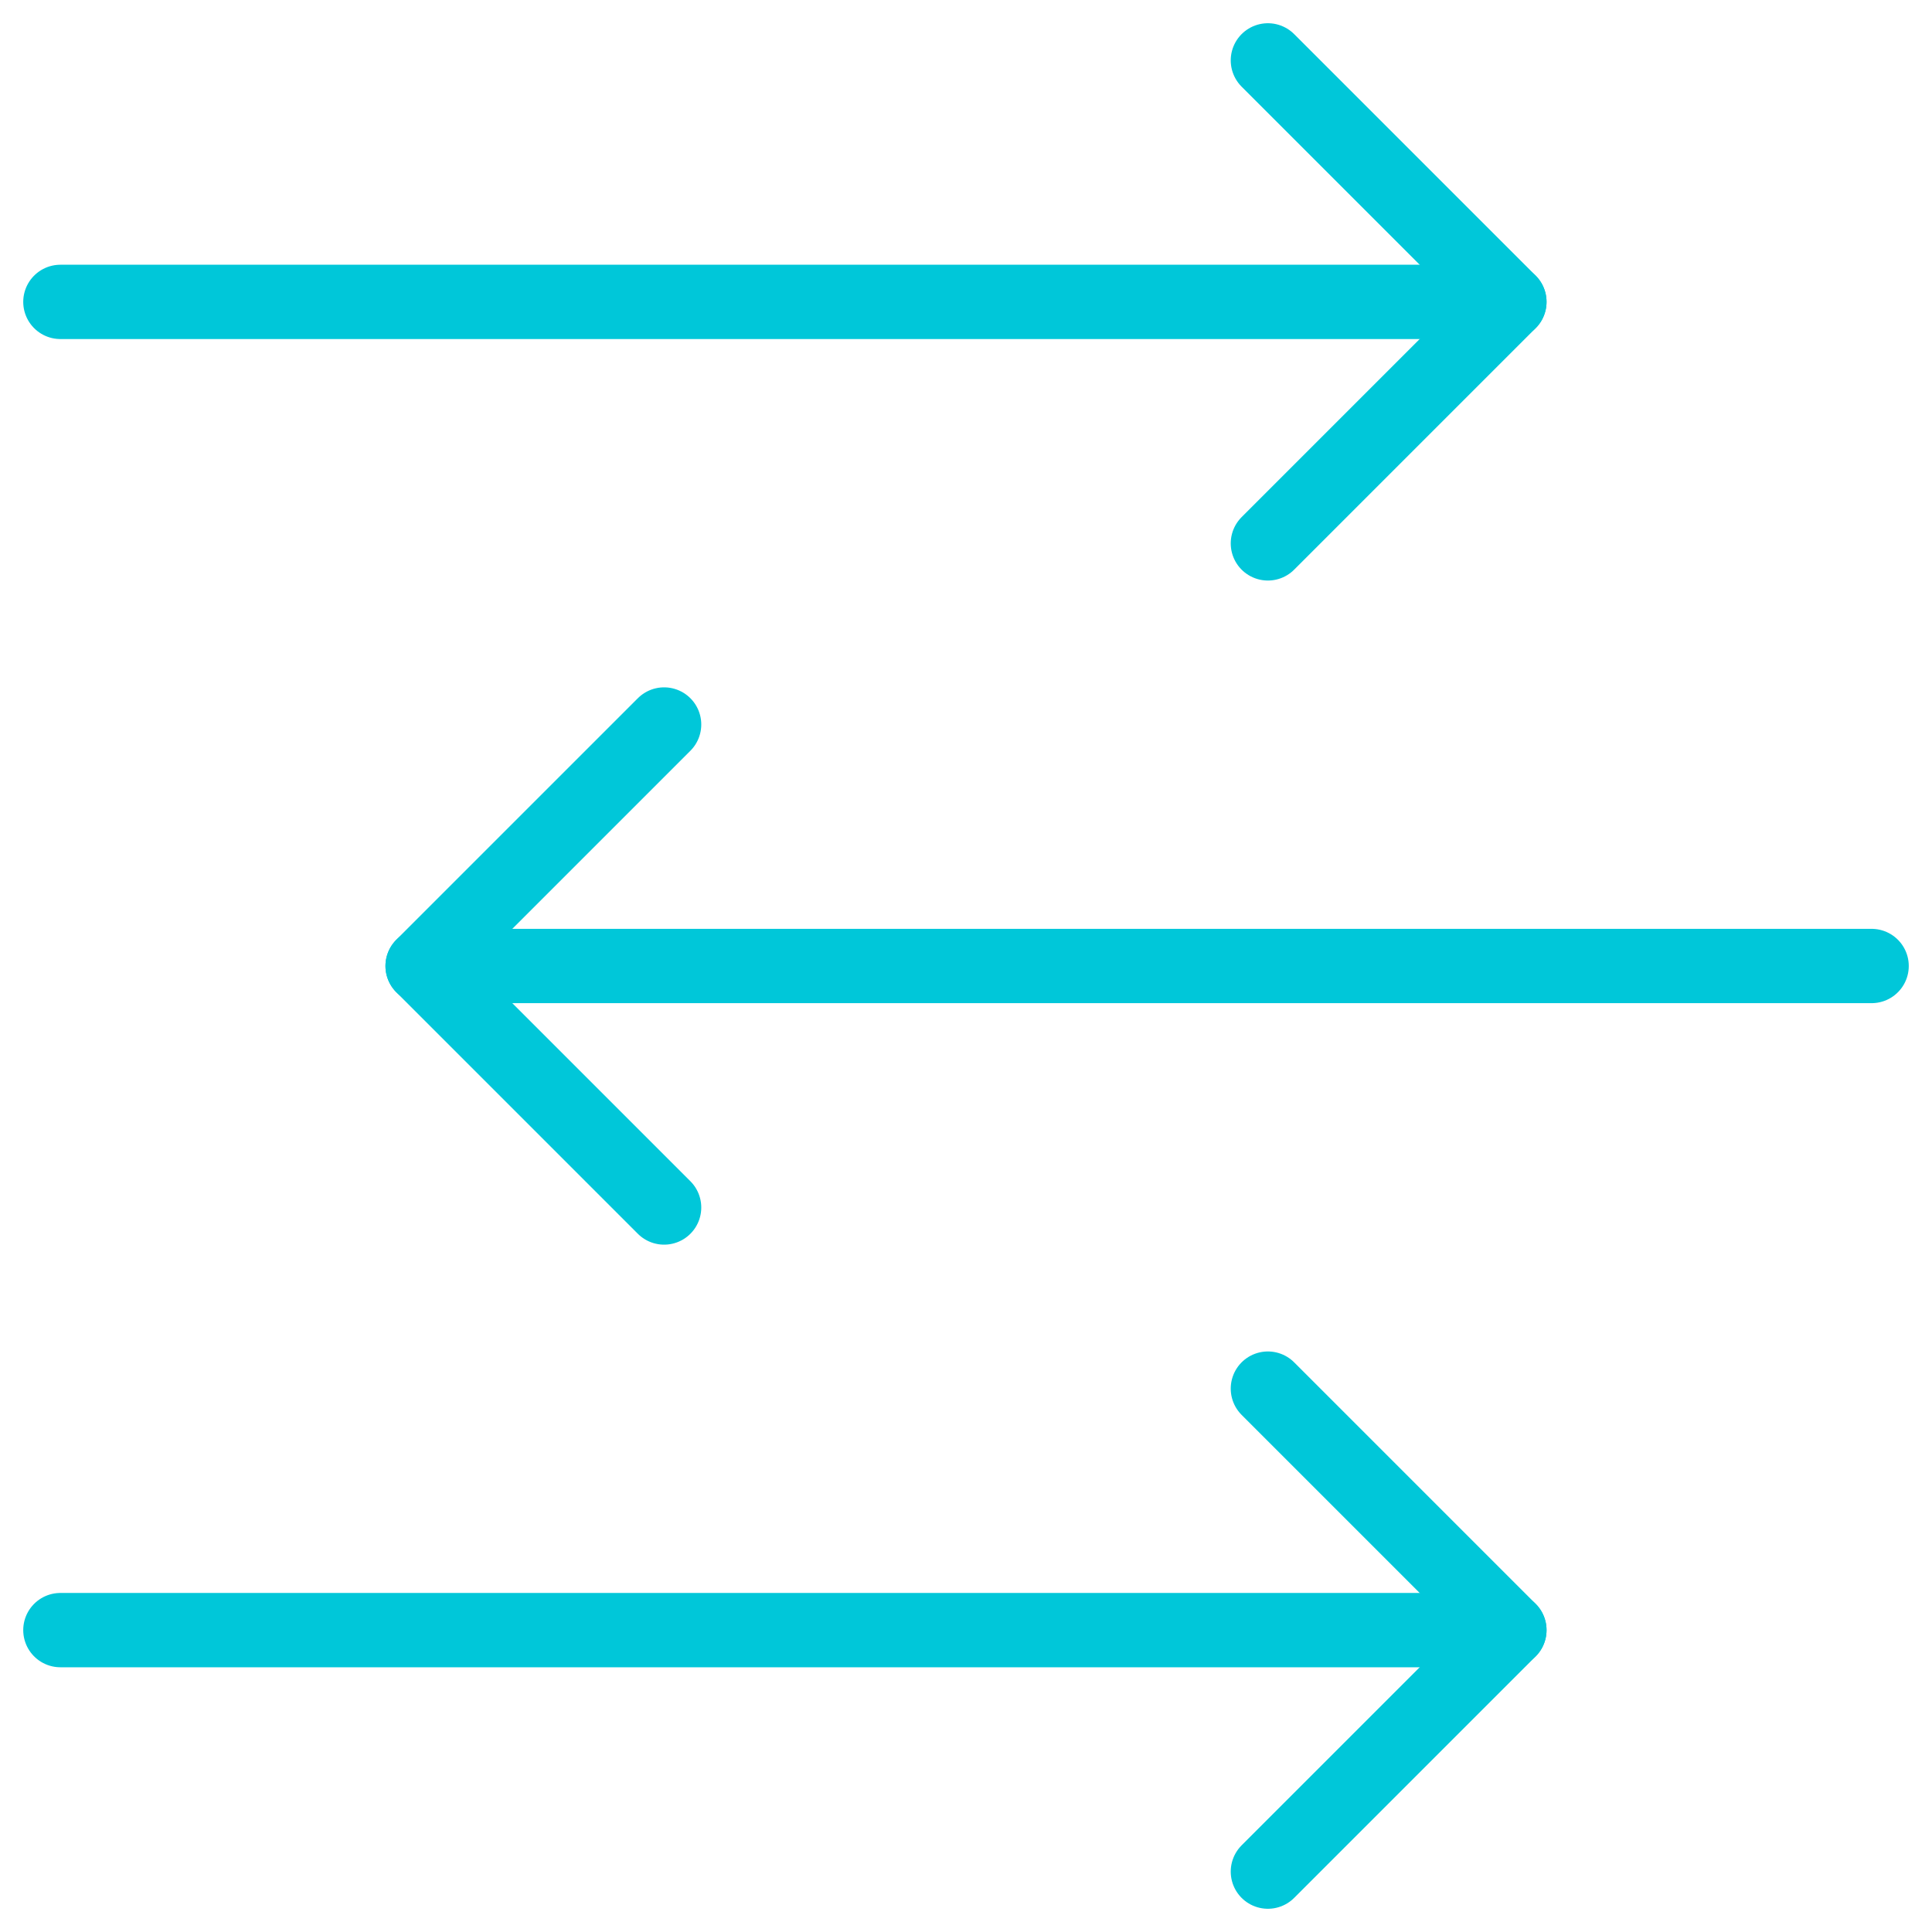 <?xml version="1.0" encoding="UTF-8"?>
<svg width="39px" height="39px" viewBox="0 0 39 39" version="1.1" xmlns="http://www.w3.org/2000/svg" xmlns:xlink="http://www.w3.org/1999/xlink">
    <!-- Generator: sketchtool 51.3 (57544) - http://www.bohemiancoding.com/sketch -->
    <title>9C0F32AC-3D9D-4BC4-9078-2D0D0F6A1B61</title>
    <desc>Created with sketchtool.</desc>
    <defs></defs>
    <g id="Design-–-Default" stroke="none" stroke-width="1" fill="none" fill-rule="evenodd" stroke-linecap="round" stroke-linejoin="round">
        <g id="How-it-Works-Copy" transform="translate(-1071, -2041)" stroke="#00C7D9">
            <g id="TOP-FEATURES---SECT" transform="translate(0, 1024)">
                <g id="Icons" transform="translate(740, 895)">
                    <g id="Group-06" transform="translate(332, 123)">
                        <g id="ICN/Integrate">
                            <g id="data-transfer-three-back-forth-back">
                                <polyline id="Shape" stroke-width="1.5" points="24.594 0.219 29.469 5.094 24.594 9.969"></polyline>
                                <path d="M29.469,5.094 L0.219,5.094" id="Shape" stroke-width="1.5"></path>
                                <polyline id="Shape" stroke-width="1.5" points="24.594 27.031 29.469 31.906 24.594 36.781"></polyline>
                                <path d="M29.469,31.906 L0.219,31.906" id="Shape" stroke-width="1.5"></path>
                                <polyline id="Shape" stroke-width="1.5" points="12.406 23.375 7.531 18.5 12.406 13.625"></polyline>
                                <path d="M7.531,18.5 L36.781,18.5" id="Shape" stroke-width="1.5"></path>
                            </g>
                        </g>
                    </g>
                </g>
            </g>
        </g>
    </g>
</svg>